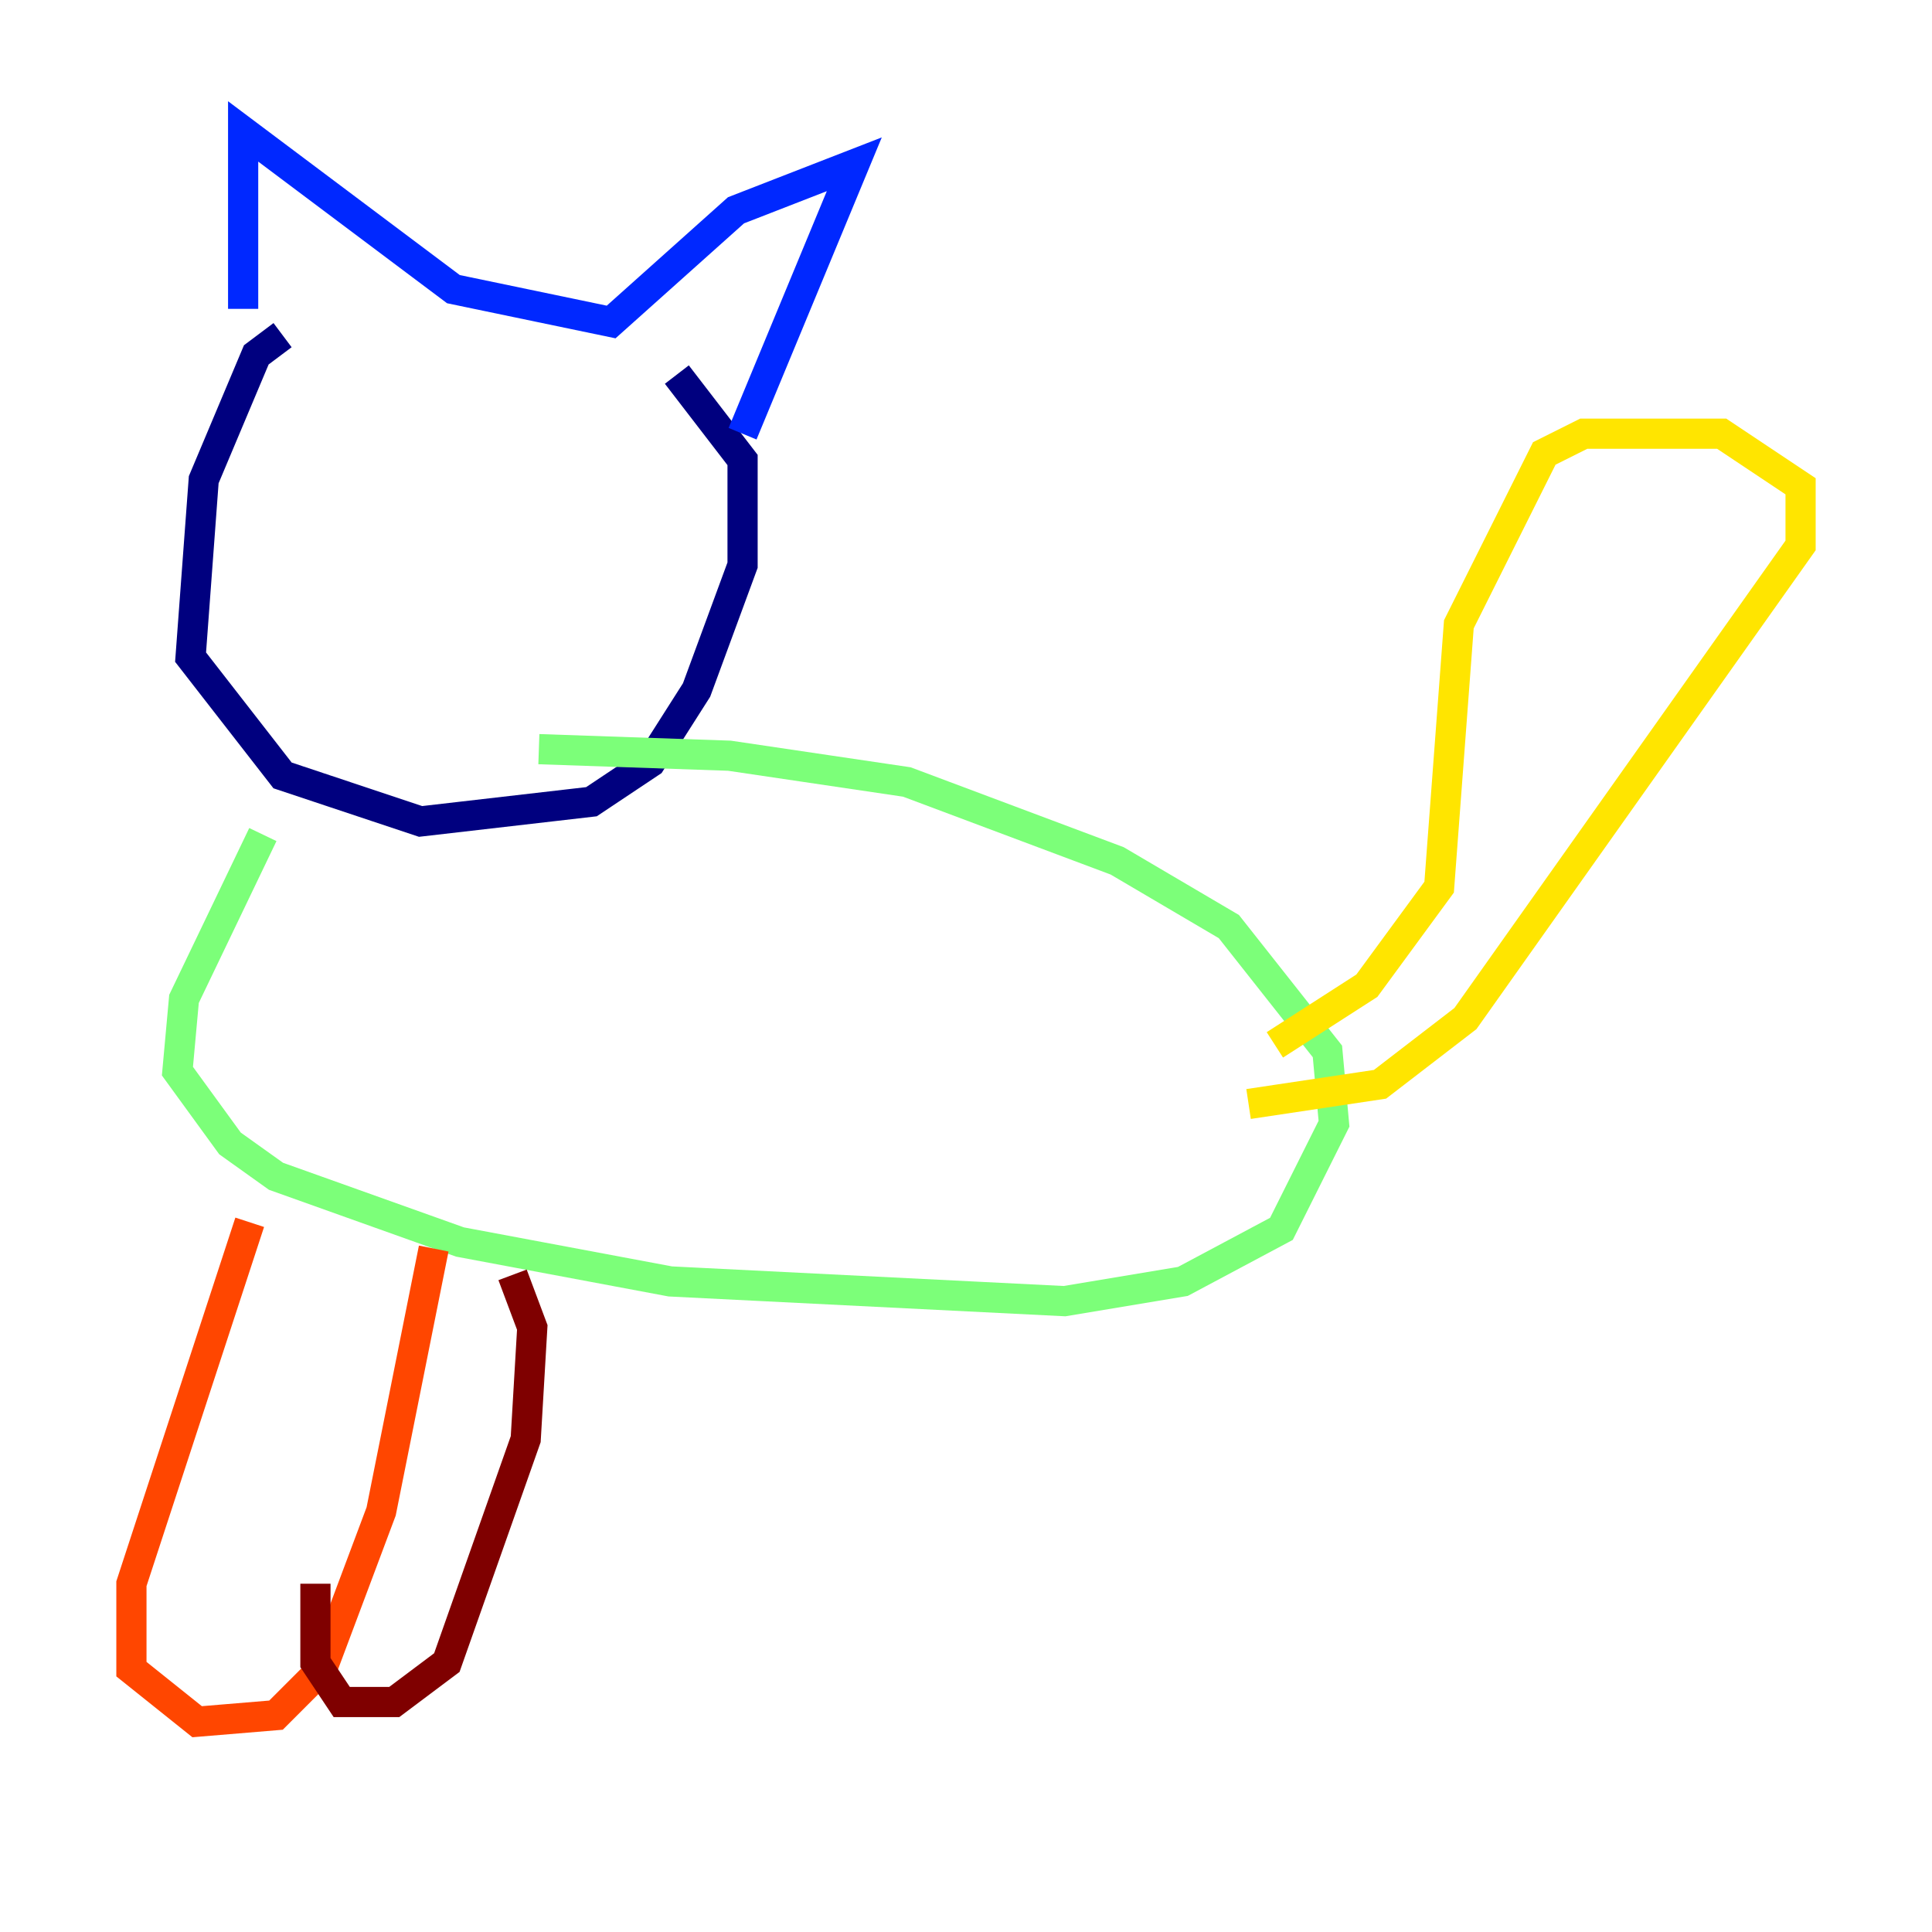 <?xml version="1.0" encoding="utf-8" ?>
<svg baseProfile="tiny" height="128" version="1.2" viewBox="0,0,128,128" width="128" xmlns="http://www.w3.org/2000/svg" xmlns:ev="http://www.w3.org/2001/xml-events" xmlns:xlink="http://www.w3.org/1999/xlink"><defs /><polyline fill="none" points="18.721,22.204 16.98,23.51 13.497,31.782 12.626,43.537 18.721,51.374 27.864,54.422 39.184,53.116 43.102,50.503 46.15,45.714 49.197,37.442 49.197,30.476 44.843,24.816" stroke="#00007f" stroke-width="2" /><polyline fill="none" points="16.109,20.463 16.109,8.707 30.041,19.157 40.49,21.333 48.762,13.932 56.599,10.884 49.197,28.735" stroke="#0028ff" stroke-width="2" /><polyline fill="none" points="20.027,34.395 20.027,34.395" stroke="#00d4ff" stroke-width="2" /><polyline fill="none" points="17.415,55.292 12.191,66.177 11.755,70.966 15.238,75.755 18.286,77.932 30.476,82.286 44.408,84.898 70.531,86.204 78.367,84.898 84.898,81.415 88.381,74.449 87.946,69.66 81.415,61.388 74.014,57.034 60.082,51.809 48.327,50.068 35.701,49.633" stroke="#7cff79" stroke-width="2" /><polyline fill="none" points="84.463,69.225 90.558,65.306 95.347,58.776 96.653,41.361 102.313,30.041 104.925,28.735 114.068,28.735 119.293,32.218 119.293,36.136 97.088,67.483 91.429,71.837 82.721,73.143" stroke="#ffe500" stroke-width="2" /><polyline fill="none" points="16.544,80.98 8.707,104.925 8.707,110.585 13.061,114.068 18.286,113.633 21.333,110.585 25.252,100.136 28.735,82.721" stroke="#ff4600" stroke-width="2" /><polyline fill="none" points="33.959,84.463 35.265,87.946 34.83,95.347 29.605,110.15 26.122,112.762 22.64,112.762 20.898,110.15 20.898,104.925" stroke="#7f0000" stroke-width="2" /></svg>